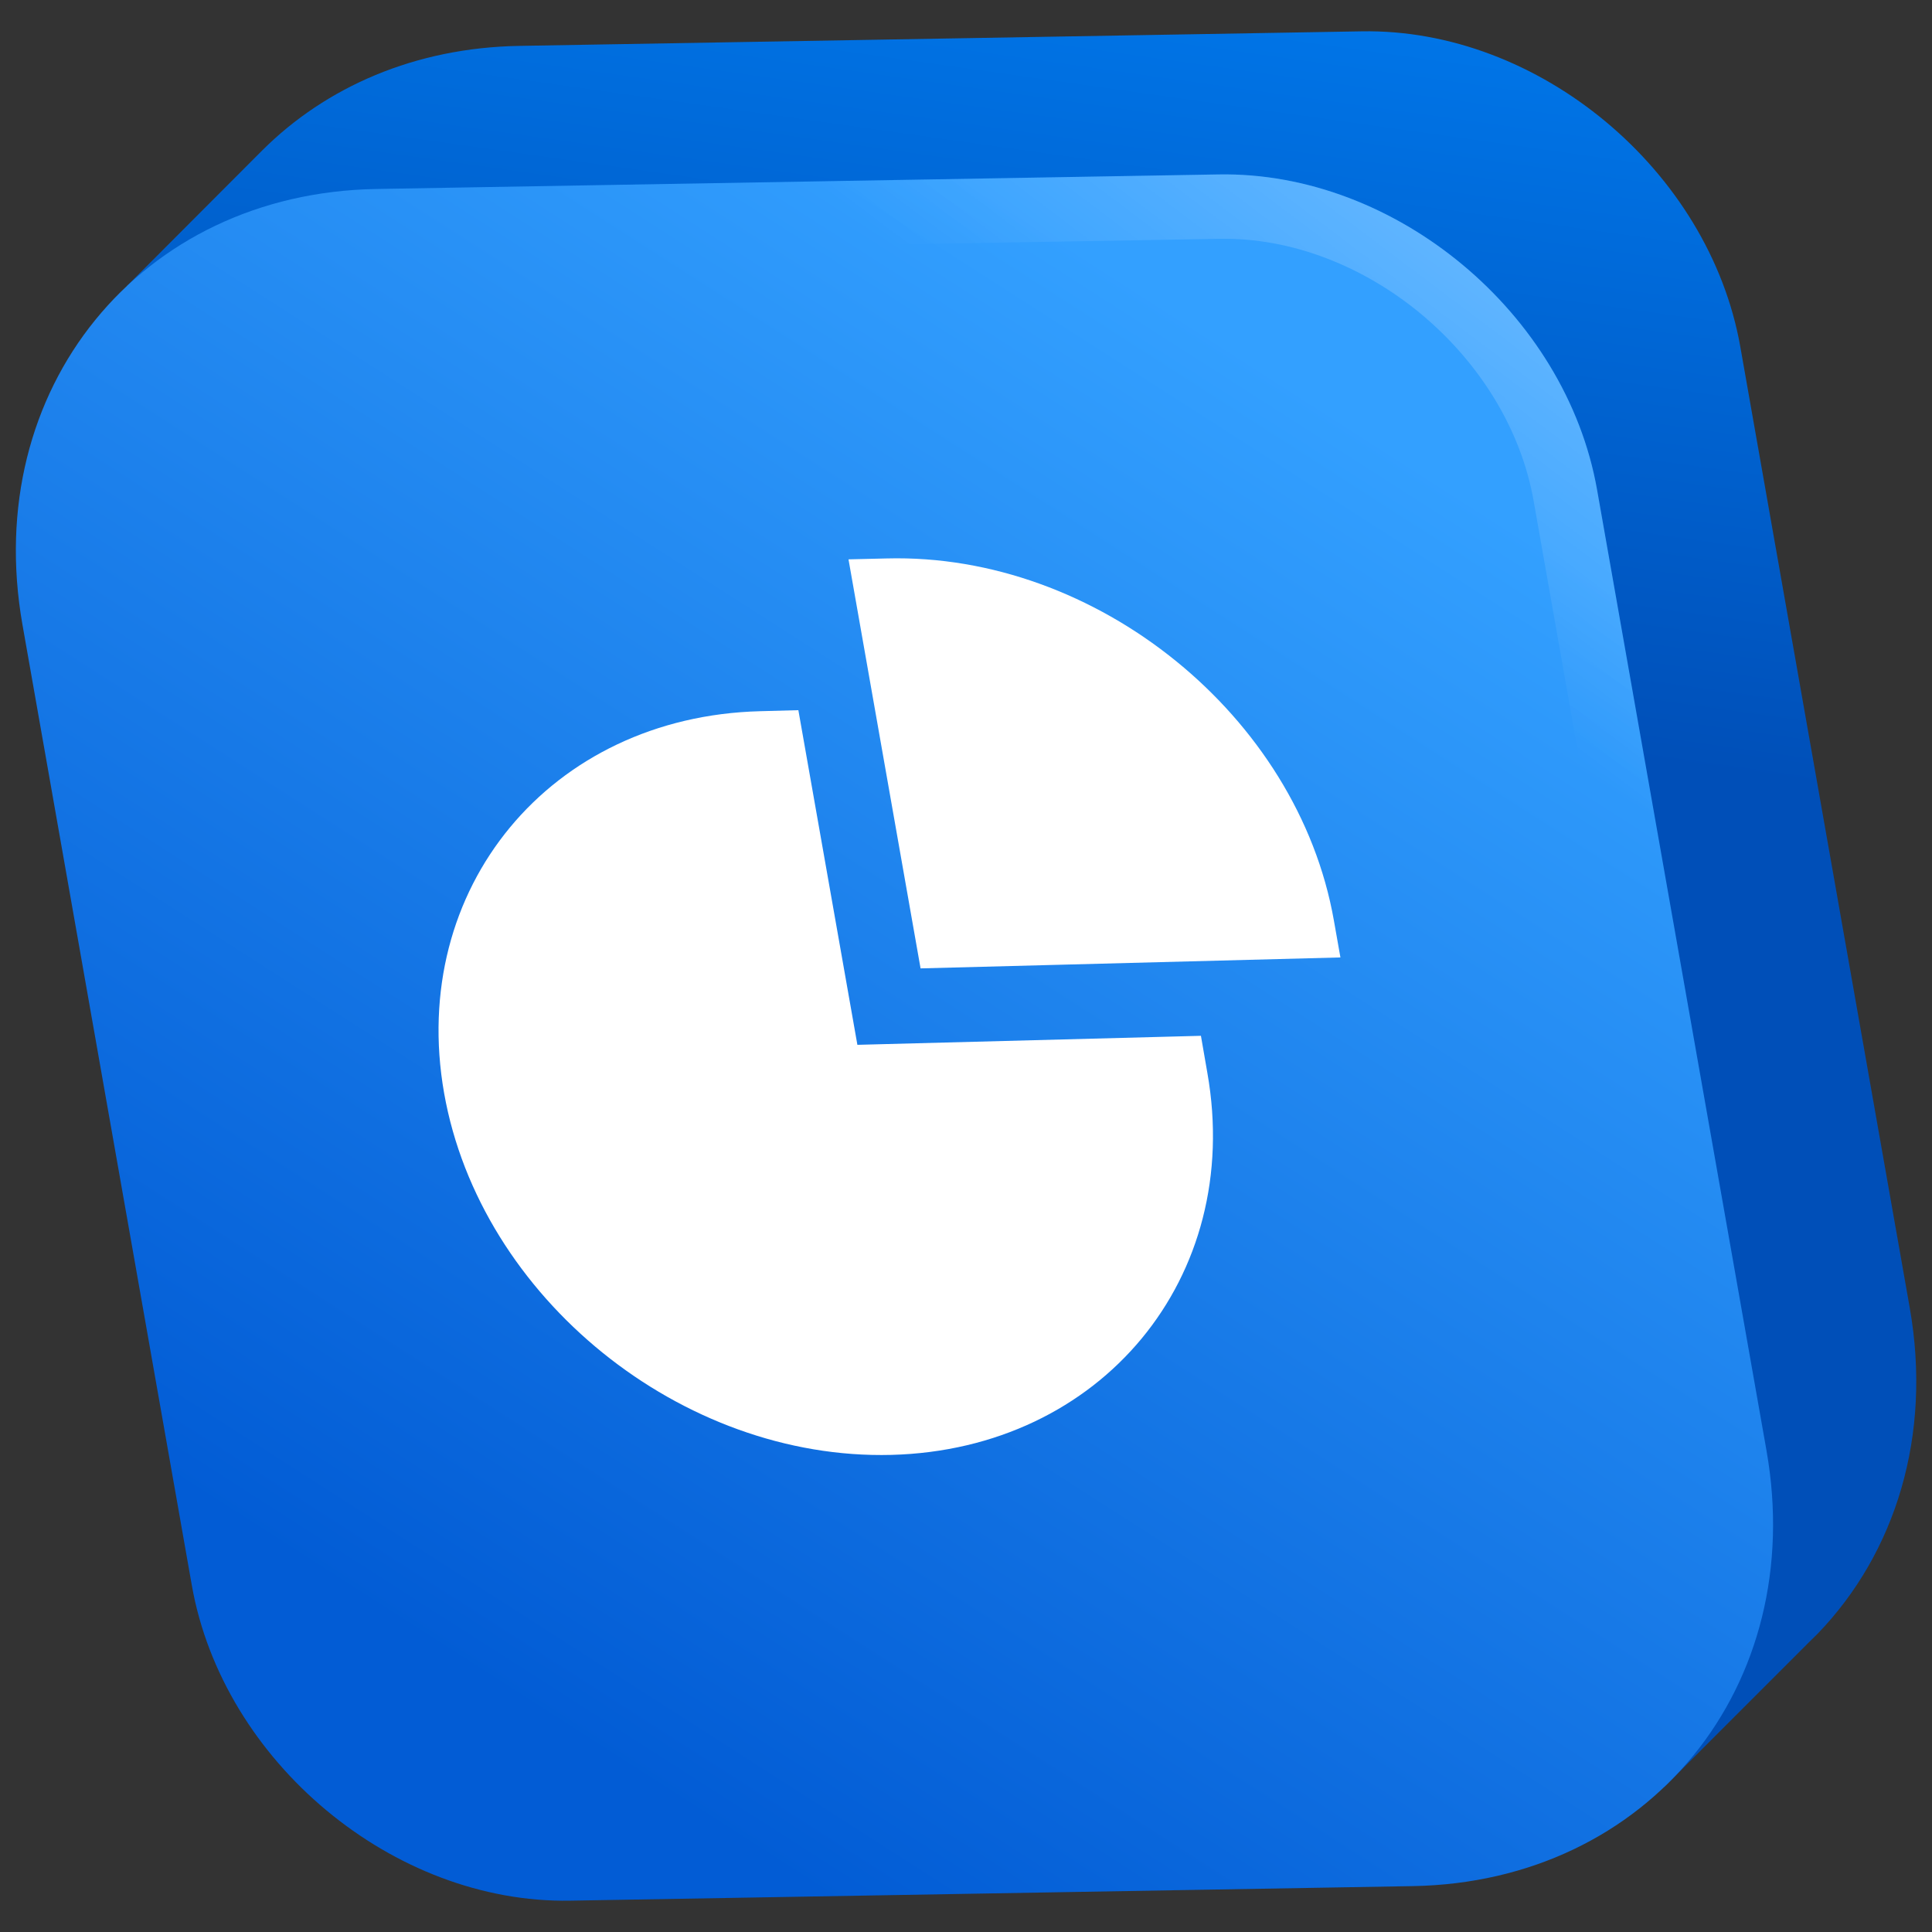 <svg width="60" height="60" viewBox="0 0 60 60" fill="none" xmlns="http://www.w3.org/2000/svg">
<rect x="0" y="0" width="60" height="60" fill="#333333" stroke="none"/>
<g clip-path="url(#clip0_965_15965)">
<path fill-rule="evenodd" clip-rule="evenodd" d="M51.677 55.504L56.185 50.996C56.277 50.908 56.369 50.816 56.461 50.724C58.855 48.234 60.012 44.599 59.307 40.603L54.047 10.77C53.078 5.285 47.789 0.877 42.289 0.973L16.126 1.425C12.891 1.481 10.125 2.698 8.147 4.668L3.943 8.88L5.024 8.684C6.794 7.302 9.072 6.47 11.694 6.426L37.853 5.973C43.125 5.881 48.142 10.141 49.055 15.309L54.315 45.143C54.976 48.907 53.911 52.358 51.657 54.74L51.677 55.504Z" fill="url(#paint0_linear_965_15965)"/>
<path fill-rule="evenodd" clip-rule="evenodd" d="M11.682 5.869L37.845 5.417C43.342 5.321 48.634 9.729 49.599 15.213L54.86 45.047C56.149 52.361 51.204 58.447 43.874 58.575L17.711 59.027C12.215 59.123 6.922 54.712 5.957 49.231L0.697 19.397C-0.593 12.083 4.352 5.997 11.682 5.869Z" fill="url(#paint1_linear_965_15965)"/>
<path d="M37.862 6.417L37.862 6.417C42.858 6.329 47.733 10.378 48.614 15.387L48.614 15.387L53.875 45.221C53.875 45.221 53.875 45.221 53.875 45.221C55.06 51.945 50.557 57.458 43.857 57.575L17.694 58.027L17.694 58.027C12.698 58.115 7.823 54.063 6.942 49.057L6.942 49.057L1.681 19.223C1.681 19.223 1.681 19.223 1.681 19.223C0.496 12.5 4.999 6.986 11.699 6.869C11.7 6.869 11.7 6.869 11.7 6.869L37.862 6.417ZM37.845 5.427V5.427V5.427Z" stroke="url(#paint2_linear_965_15965)" stroke-width="2"/>
<path d="M27.536 17.343C34.053 17.171 40.303 22.227 41.424 28.581L41.628 29.734L28.589 30.074L26.351 17.371L27.536 17.343ZM24.794 22.055L26.627 32.448L37.296 32.168L37.496 33.321C38.617 39.675 34.202 45.011 27.684 45.183C21.162 45.351 14.913 40.295 13.792 33.946C12.675 27.592 17.091 22.255 23.608 22.087L24.794 22.055Z" fill="white"/>
</g>
<defs>
<linearGradient id="paint0_linear_965_15965" x1="35.5" y1="21.5" x2="40" y2="-10.5" gradientUnits="userSpaceOnUse">
<stop stop-color="#004FB8"/>
<stop offset="1" stop-color="#0088FF"/>
</linearGradient>
<linearGradient id="paint1_linear_965_15965" x1="16.667" y1="53.333" x2="42.366" y2="13.226" gradientUnits="userSpaceOnUse">
<stop stop-color="#025CD5"/>
<stop offset="1" stop-color="#33A0FF"/>
</linearGradient>
<linearGradient id="paint2_linear_965_15965" x1="50" y1="3.889" x2="7.898" y2="59.81" gradientUnits="userSpaceOnUse">
<stop stop-color="white" stop-opacity="0.35"/>
<stop offset="0.233" stop-color="white" stop-opacity="0"/>
</linearGradient>
<clipPath id="clip0_965_15965">
<rect width="60" height="60" fill="white"/>
</clipPath>
</defs>
</svg>
